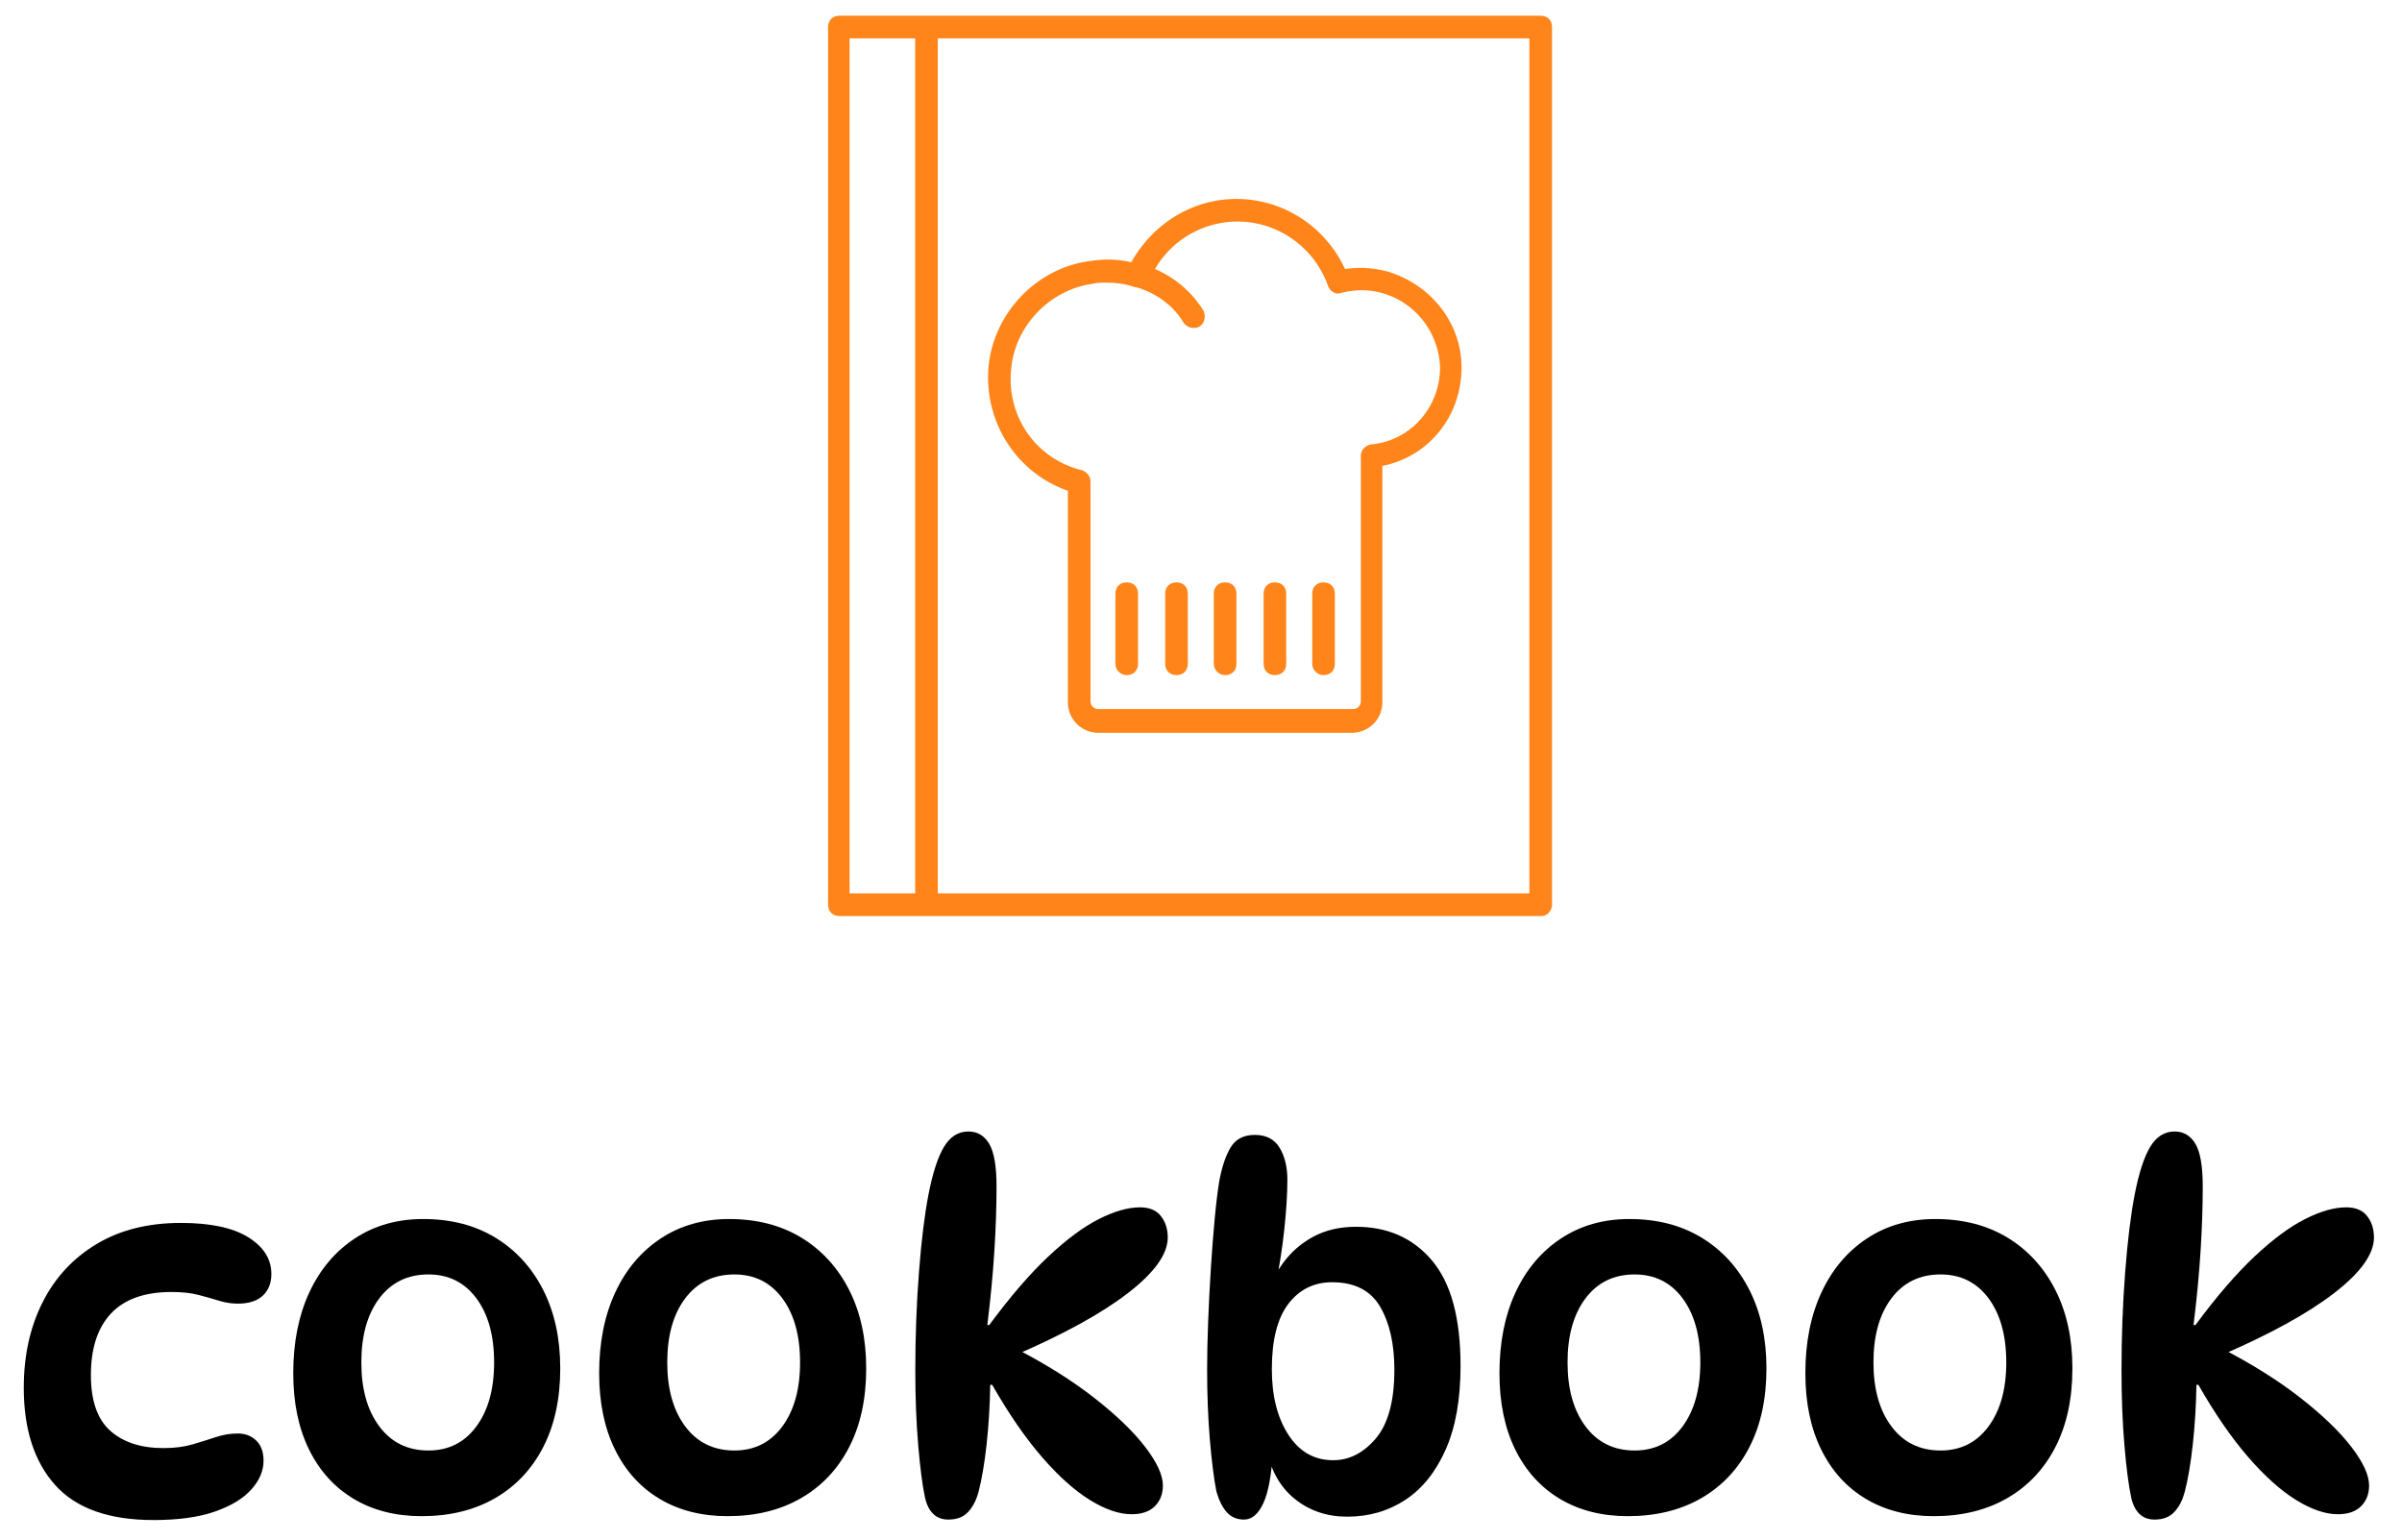 <svg xmlns="http://www.w3.org/2000/svg" xmlns:xlink="http://www.w3.org/1999/xlink" version="1.1" viewBox="718.5 0 563 361"><svg xml:space="preserve" width="2000" height="361" data-version="2" data-id="lg_qcsQEK8JrwMDoBL7fZ" viewBox="0 0 563 361" x="0" y="0"><rect width="100%" height="100%" fill="transparent"/><path fill="#ff851b" d="M250.301 115.04v49.58a7.129 7.129 0 0 0 7.159 7.158h59.39a7.129 7.129 0 0 0 7.158-7.159v-55.412c10.87-2.121 18.559-11.666 18.559-23.066 0-10.606-7.424-19.62-17.499-22.536-3.181-.796-6.363-1.061-9.81-.53-4.507-9.81-14.317-16.439-25.452-16.439-10.34 0-19.62 5.833-24.657 14.848-3.182-.796-6.628-.796-9.81-.266-12.196 1.591-22.271 11.931-23.597 24.392-1.325 12.992 6.363 25.188 18.56 29.43m-13.256-28.9c1.06-10.074 9.28-18.293 19.09-19.619 1.06-.265 2.12-.265 3.18-.265 2.122 0 4.508.265 6.63 1.06h.264s7.159 1.591 11.136 8.22c.53.795 1.325 1.325 2.386 1.325.53 0 .795 0 1.326-.265 1.325-.795 1.59-2.386 1.06-3.712-3.447-5.568-8.219-8.484-11.4-9.81 3.976-6.893 11.4-11.135 19.354-11.135 9.545 0 18.029 6.098 21.21 15.112.53 1.326 1.856 2.121 3.182 1.591 3.181-.795 6.363-.795 9.28 0 7.953 2.121 13.521 9.28 13.786 17.499 0 9.28-6.893 17.233-16.173 18.028-1.325.266-2.386 1.326-2.386 2.652v57.533c0 1.06-.795 1.856-1.856 1.856H257.46c-1.06 0-1.856-.796-1.856-1.856v-51.435c0-1.326-.795-2.121-1.856-2.652-11.135-2.65-18.029-12.99-16.703-24.126"/><path fill="#ff851b" d="M264.088 158.256c1.591 0 2.652-1.06 2.652-2.651v-16.438c0-1.591-1.061-2.652-2.652-2.652s-2.651 1.06-2.651 2.652v16.438c0 1.59 1.326 2.651 2.651 2.651m11.666 0c1.59 0 2.651-1.06 2.651-2.651v-16.438c0-1.591-1.06-2.652-2.651-2.652s-2.651 1.06-2.651 2.652v16.438c0 1.59 1.06 2.651 2.651 2.651m11.4 0c1.591 0 2.652-1.06 2.652-2.651v-16.438c0-1.591-1.06-2.652-2.651-2.652s-2.652 1.06-2.652 2.652v16.438c0 1.59 1.326 2.651 2.652 2.651m11.666 0c1.591 0 2.652-1.06 2.652-2.651v-16.438c0-1.591-1.06-2.652-2.652-2.652s-2.651 1.06-2.651 2.652v16.438c0 1.59 1.06 2.651 2.651 2.651m11.4 0c1.592 0 2.652-1.06 2.652-2.651v-16.438c0-1.591-1.06-2.652-2.651-2.652s-2.651 1.06-2.651 2.652v16.438c0 1.59 1.325 2.651 2.65 2.651"/><path fill="#ff851b" d="M363.777 212.077V6.337c0-1.591-1.06-2.652-2.651-2.652h-164.38c-1.592 0-2.652 1.06-2.652 2.651v205.741c0 1.591 1.06 2.652 2.651 2.652h164.646c1.326 0 2.386-1.326 2.386-2.652m-149.268-2.651H199.13V8.988h15.378zm143.966 0H219.812V8.988h138.663z"/><path d="M36.015 356.317q-15.73 0-23.08-8.2-7.36-8.21-7.36-22.8 0-11.29 4.39-20.01 4.39-8.72 12.66-13.68 8.26-4.96 19.77-4.96 10.38 0 15.79 3.36 5.42 3.37 5.42 8.61 0 3.19-2 5.07-1.99 1.88-5.87 1.88-2.16 0-4.39-.68-2.22-.68-4.84-1.37-2.62-.68-6.27-.68-9.46 0-14.19 5.01-4.74 5.02-4.74 14.48 0 9.01 4.56 13.06 4.56 4.04 12.43 4.04 3.88 0 6.78-.85 2.91-.86 5.48-1.71 2.56-.86 5.18-.86 2.62 0 4.33 1.66 1.71 1.65 1.71 4.73 0 3.53-2.85 6.72t-8.55 5.19q-5.7 1.99-14.36 1.99"/><rect width="58.03" height="69.65" x="-29.02" y="-34.83" fill="none" rx="0" ry="0" transform="translate(35.09 322)"/><path d="M98.825 355.407q-9.12 0-15.9-4.04-6.78-4.05-10.49-11.58-3.7-7.52-3.7-17.89 0-10.83 3.76-18.93 3.76-8.09 10.66-12.65 6.9-4.56 16.02-4.56 9.8 0 16.98 4.39t11.17 12.25q3.99 7.87 3.99 18.36 0 10.71-3.99 18.46-3.99 7.76-11.28 11.97-7.3 4.22-17.22 4.22m1.6-15.39q7.07 0 11.23-5.64t4.16-14.99q0-9.46-4.16-15.05t-11.23-5.59q-7.3 0-11.51 5.59-4.22 5.59-4.22 15.05 0 9.35 4.22 14.99 4.21 5.64 11.51 5.64"/><rect width="62.58" height="69.65" x="-31.29" y="-34.83" fill="none" rx="0" ry="0" transform="translate(100.53 321.08)"/><path d="M170.535 355.407q-9.12 0-15.9-4.04-6.79-4.05-10.49-11.58-3.71-7.52-3.71-17.89 0-10.83 3.77-18.93 3.76-8.09 10.66-12.65 6.89-4.56 16.01-4.56 9.81 0 16.99 4.39 7.18 4.39 11.17 12.25 3.99 7.87 3.99 18.36 0 10.71-3.99 18.46-3.99 7.76-11.29 11.97-7.29 4.22-17.21 4.22m1.6-15.39q7.06 0 11.23-5.64 4.16-5.64 4.16-14.99 0-9.46-4.16-15.05-4.17-5.59-11.23-5.59-7.3 0-11.52 5.59t-4.22 15.05q0 9.35 4.22 14.99 4.22 5.64 11.52 5.64"/><rect width="62.59" height="69.65" x="-31.3" y="-34.83" fill="none" rx="0" ry="0" transform="translate(172.23 321.08)"/><path d="M222.295 356.207q-2.17 0-3.54-1.31t-1.94-3.82q-.91-4.22-1.59-12.2-.69-7.98-.69-17.67 0-11.97.86-23.03.85-11.05 2.22-18.12 1.48-7.64 3.65-11.23 2.17-3.59 5.7-3.59 3.19 0 4.9 2.91 1.71 2.9 1.71 9.97t-.51 15.16q-.51 8.1-1.65 17.33h.45q7.41-10.03 13.85-16.07 6.44-6.05 11.86-8.78 5.41-2.74 9.63-2.74 3.31 0 4.9 2.05 1.6 2.06 1.6 5.02 0 5.81-9.29 13-9.29 7.18-26.73 14.7l.11-1.82q10.83 5.58 18.64 11.68 7.81 6.1 11.97 11.52 4.16 5.41 4.16 9.06 0 2.96-1.88 4.85-1.88 1.88-5.42 1.88-4.44 0-9.86-3.37-5.41-3.36-11.23-10.09-5.81-6.72-11.62-16.87h-.46q-.11 7.18-.85 13.97-.75 6.78-1.89 11.11-.79 2.97-2.45 4.73-1.65 1.77-4.61 1.77"/><rect width="59.17" height="90.97" x="-29.59" y="-45.48" fill="none" rx="0" ry="0" transform="translate(244.62 311.22)"/><path d="M291.605 356.207q-2.51 0-4.05-1.71t-2.45-4.9q-.91-4.68-1.54-12.26t-.63-16.24q0-4.9.23-11.06t.63-12.48q.4-6.33.91-11.8.51-5.47 1.08-8.89.92-5.02 2.68-7.93 1.77-2.9 5.65-2.9 3.99 0 5.81 3.02 1.82 3.02 1.82 7.46 0 5.02-.74 11.86t-2.22 13.91l-2.28 2.73q1.25-4.78 4.1-8.77 2.85-3.99 7.19-6.33 4.33-2.34 10.03-2.34 11.17 0 17.84 7.93 6.67 7.92 6.67 24.68 0 11.74-3.48 19.6-3.48 7.87-9.46 11.8-5.99 3.94-13.62 3.94-7.19 0-12.37-4.22-5.19-4.22-6.67-12.2l1.59 1.25q-.45 8.21-2.22 12.03-1.77 3.82-4.5 3.82m20.86-13.91q5.7 0 10.03-5.13 4.33-5.13 4.33-16.07 0-9.12-3.36-14.82-3.36-5.7-11.23-5.7-6.38 0-10.26 5.07-3.87 5.07-3.87 15.33 0 9.35 3.87 15.34 3.88 5.98 10.49 5.98"/><rect width="59.4" height="90.17" x="-29.7" y="-45.09" fill="none" rx="0" ry="0" transform="translate(313.13 311.62)"/><path d="M381.545 355.407q-9.12 0-15.9-4.04-6.78-4.05-10.49-11.58-3.7-7.52-3.7-17.89 0-10.83 3.76-18.93 3.76-8.09 10.66-12.65 6.9-4.56 16.02-4.56 9.8 0 16.98 4.39t11.17 12.25q3.99 7.87 3.99 18.36 0 10.71-3.99 18.46-3.99 7.76-11.28 11.97-7.3 4.22-17.22 4.22m1.6-15.39q7.07 0 11.23-5.64t4.16-14.99q0-9.46-4.16-15.05t-11.23-5.59q-7.3 0-11.51 5.59-4.22 5.59-4.22 15.05 0 9.35 4.22 14.99 4.21 5.64 11.51 5.64"/><rect width="62.58" height="69.65" x="-31.29" y="-34.83" fill="none" rx="0" ry="0" transform="translate(383.25 321.08)"/><path d="M453.255 355.407q-9.12 0-15.9-4.04-6.79-4.05-10.49-11.58-3.71-7.52-3.71-17.89 0-10.83 3.77-18.93 3.76-8.09 10.66-12.65 6.89-4.56 16.01-4.56 9.81 0 16.99 4.39 7.18 4.39 11.17 12.25 3.99 7.87 3.99 18.36 0 10.71-3.99 18.46-3.99 7.76-11.29 11.97-7.29 4.22-17.21 4.22m1.6-15.39q7.06 0 11.23-5.64 4.16-5.64 4.16-14.99 0-9.46-4.16-15.05-4.17-5.59-11.23-5.59-7.3 0-11.52 5.59t-4.22 15.05q0 9.35 4.22 14.99 4.22 5.64 11.52 5.64"/><rect width="62.59" height="69.65" x="-31.3" y="-34.83" fill="none" rx="0" ry="0" transform="translate(454.95 321.08)"/><path d="M505.015 356.207q-2.17 0-3.54-1.31t-1.94-3.82q-.91-4.22-1.59-12.2-.69-7.98-.69-17.67 0-11.97.86-23.03.85-11.05 2.22-18.12 1.48-7.64 3.65-11.23 2.17-3.59 5.7-3.59 3.19 0 4.9 2.91 1.71 2.9 1.71 9.97t-.51 15.16q-.51 8.1-1.65 17.33h.45q7.41-10.03 13.85-16.07 6.44-6.05 11.86-8.78 5.41-2.74 9.63-2.74 3.31 0 4.9 2.05 1.6 2.06 1.6 5.02 0 5.81-9.29 13-9.29 7.18-26.73 14.7l.11-1.82q10.83 5.58 18.64 11.68 7.81 6.1 11.97 11.52 4.16 5.41 4.16 9.06 0 2.96-1.88 4.85-1.88 1.88-5.42 1.88-4.44 0-9.86-3.37-5.41-3.36-11.23-10.09-5.81-6.72-11.62-16.87h-.46q-.11 7.18-.85 13.97-.75 6.78-1.89 11.11-.79 2.97-2.45 4.73-1.65 1.77-4.61 1.77"/><rect width="59.17" height="90.97" x="-29.59" y="-45.48" fill="none" rx="0" ry="0" transform="translate(527.34 311.22)"/></svg></svg>